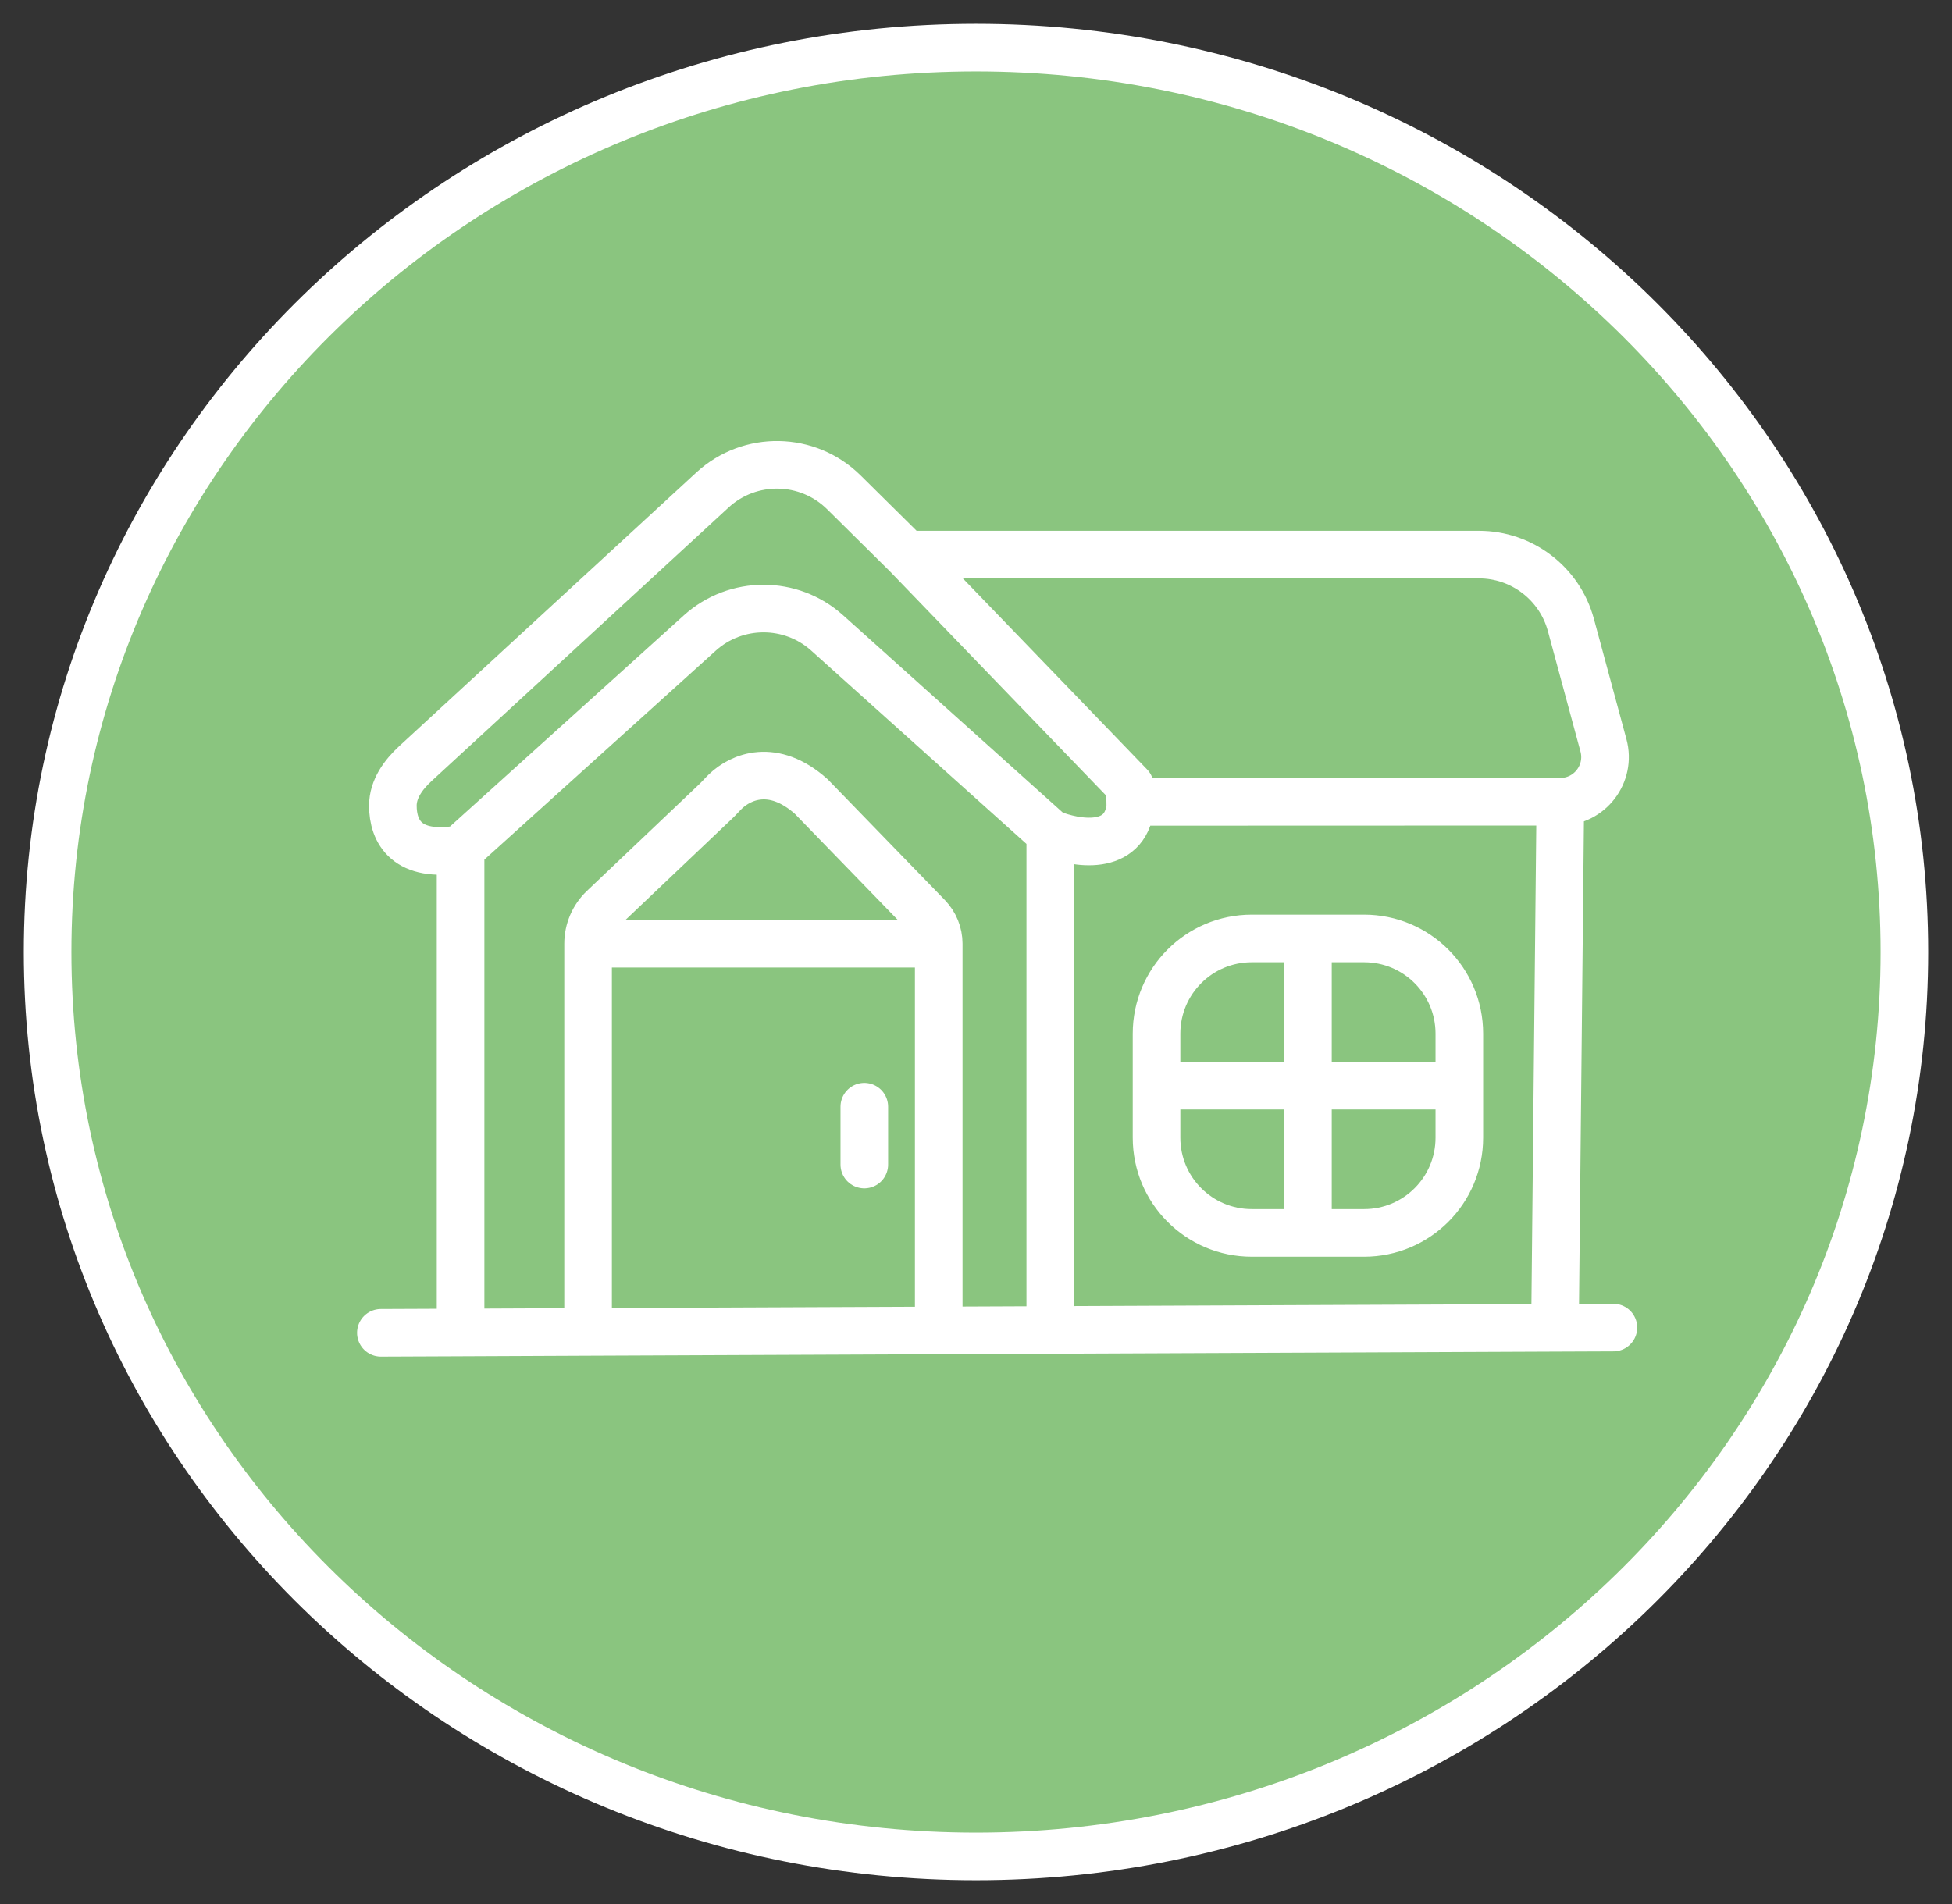<svg width="41" height="40" viewBox="0 0 41 40" fill="none" xmlns="http://www.w3.org/2000/svg">
<rect x="0" y="0" width="41" height="40" fill="#333333" stroke="none"/>
<path d="M20.5 1C31.282 1 40 9.518 40 20C40 30.482 31.282 39 20.5 39C9.718 39 1 30.482 1 20C1 9.518 9.718 1 20.5 1Z" fill="#8AC57F" stroke="white"/>
<path d="M8 28L9.674 27.993M33.888 27.89L32.661 27.895M32.661 27.895L32.773 16.843M32.661 27.895L22.06 27.94M32.773 16.843V16.843C33.391 16.843 33.841 16.255 33.679 15.658L32.995 13.129C32.759 12.257 31.967 11.651 31.064 11.651H19.047M32.773 16.843L23.75 16.846M19.047 11.651L17.726 10.344C16.967 9.592 15.75 9.57 14.964 10.294L8.727 16.04C8.47 16.277 8.252 16.576 8.252 16.925C8.252 17.47 8.545 18.034 9.674 17.837M19.047 11.651L23.734 16.512M9.674 17.837L14.697 13.3C15.457 12.614 16.613 12.613 17.374 13.297L22.06 17.506M9.674 17.837V27.993M22.06 17.506C22.617 17.733 23.629 17.886 23.741 16.953M22.06 17.506V27.94M23.734 16.512L23.741 16.953M23.734 16.512C23.734 16.622 23.754 16.745 23.75 16.846M23.741 16.953C23.745 16.919 23.748 16.883 23.75 16.846M9.674 27.993L12.352 27.981M12.352 27.981L19.717 27.95M12.352 27.981V19.826M19.717 27.95V19.826M19.717 27.95L22.06 27.94M12.352 19.826V19.826C12.352 19.544 12.468 19.274 12.672 19.079L15.036 16.833C15.107 16.766 15.169 16.692 15.239 16.625C15.56 16.318 16.24 16.021 17.039 16.733L19.486 19.256C19.634 19.409 19.717 19.613 19.717 19.826V19.826M12.352 19.826H19.717M27.472 19.715H28.652C29.757 19.715 30.652 20.61 30.652 21.715V22.808M27.472 19.715H26.292C25.187 19.715 24.292 20.61 24.292 21.715V22.808M27.472 19.715V25.901M27.472 25.901H26.292C25.187 25.901 24.292 25.006 24.292 23.901V22.808M27.472 25.901H28.652C29.757 25.901 30.652 25.006 30.652 23.901V22.808M24.292 22.808H30.652M18.154 23.25V24.465" stroke="white" stroke-linecap="round"/>
</svg>

